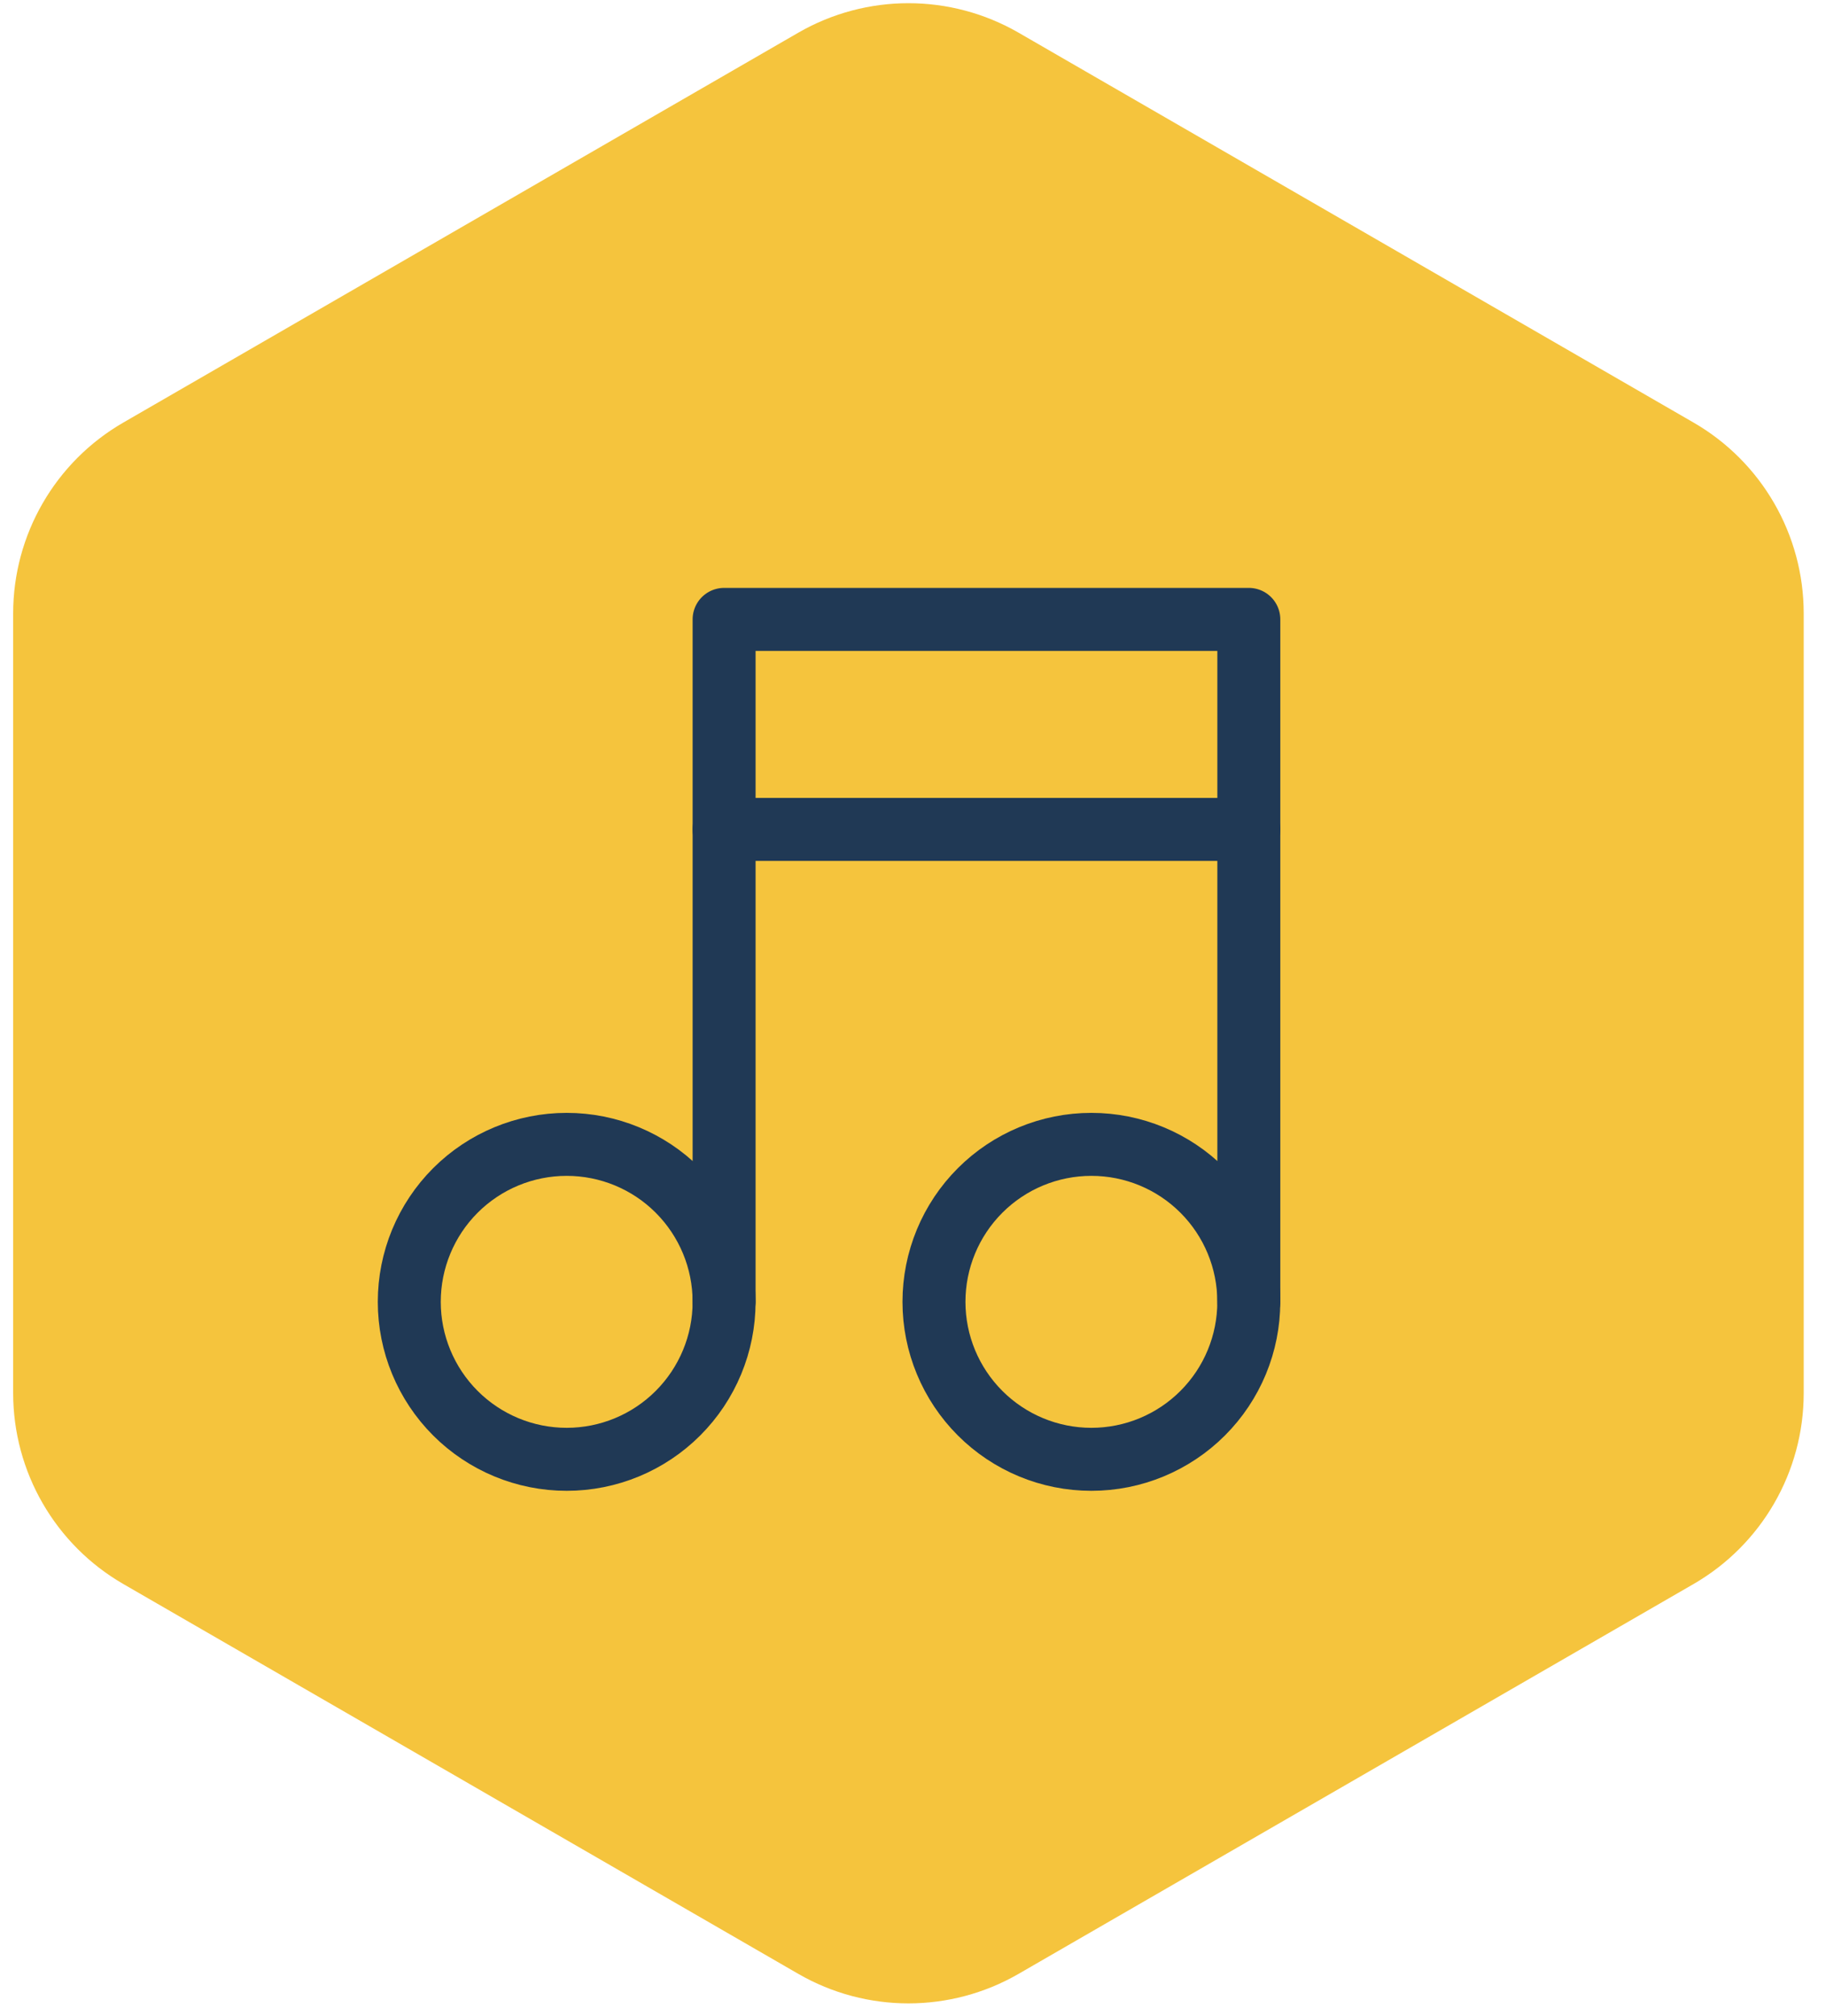 <svg width="58" height="64" viewBox="0 0 58 64" fill="none" xmlns="http://www.w3.org/2000/svg">
<path d="M53.792 50.294C55.958 49.043 57.292 46.732 57.292 44.231L57.292 19.478C57.292 16.977 55.958 14.666 53.792 13.416L32.355 1.039C30.189 -0.211 27.521 -0.211 25.355 1.039L3.918 13.416C1.752 14.666 0.418 16.977 0.418 19.478L0.418 44.231C0.418 46.732 1.752 49.043 3.918 50.294L25.355 62.67C27.521 63.921 30.189 63.921 32.355 62.67L53.792 50.294Z" fill="#F5C43D"/>
<g clip-path="url(#clip0_0_1)">
<path d="M13 41.334C13 42.66 13.527 43.931 14.464 44.869C15.402 45.807 16.674 46.334 18 46.334C19.326 46.334 20.598 45.807 21.535 44.869C22.473 43.931 23 42.66 23 41.334C23 40.007 22.473 38.736 21.535 37.798C20.598 36.86 19.326 36.334 18 36.334C16.674 36.334 15.402 36.86 14.464 37.798C13.527 38.736 13 40.007 13 41.334Z" stroke="#203955" stroke-width="2" stroke-linecap="round" stroke-linejoin="round"/>
<path d="M29.666 41.334C29.666 42.66 30.193 43.931 31.131 44.869C32.069 45.807 33.34 46.334 34.666 46.334C35.993 46.334 37.264 45.807 38.202 44.869C39.14 43.931 39.666 42.66 39.666 41.334C39.666 40.007 39.14 38.736 38.202 37.798C37.264 36.86 35.993 36.334 34.666 36.334C33.34 36.334 32.069 36.86 31.131 37.798C30.193 38.736 29.666 40.007 29.666 41.334Z" stroke="#203955" stroke-width="2" stroke-linecap="round" stroke-linejoin="round"/>
<path d="M23 41.333V19.666H39.667V41.333" stroke="#203955" stroke-width="2" stroke-linecap="round" stroke-linejoin="round"/>
<path d="M23 26.334H39.667" stroke="#203955" stroke-width="2" stroke-linecap="round" stroke-linejoin="round"/>
</g>
<defs>
<clipPath id="clip0_0_1">
<rect width="40" height="40" fill="white" transform="translate(8 13)"/>
</clipPath>
</defs>
</svg>
